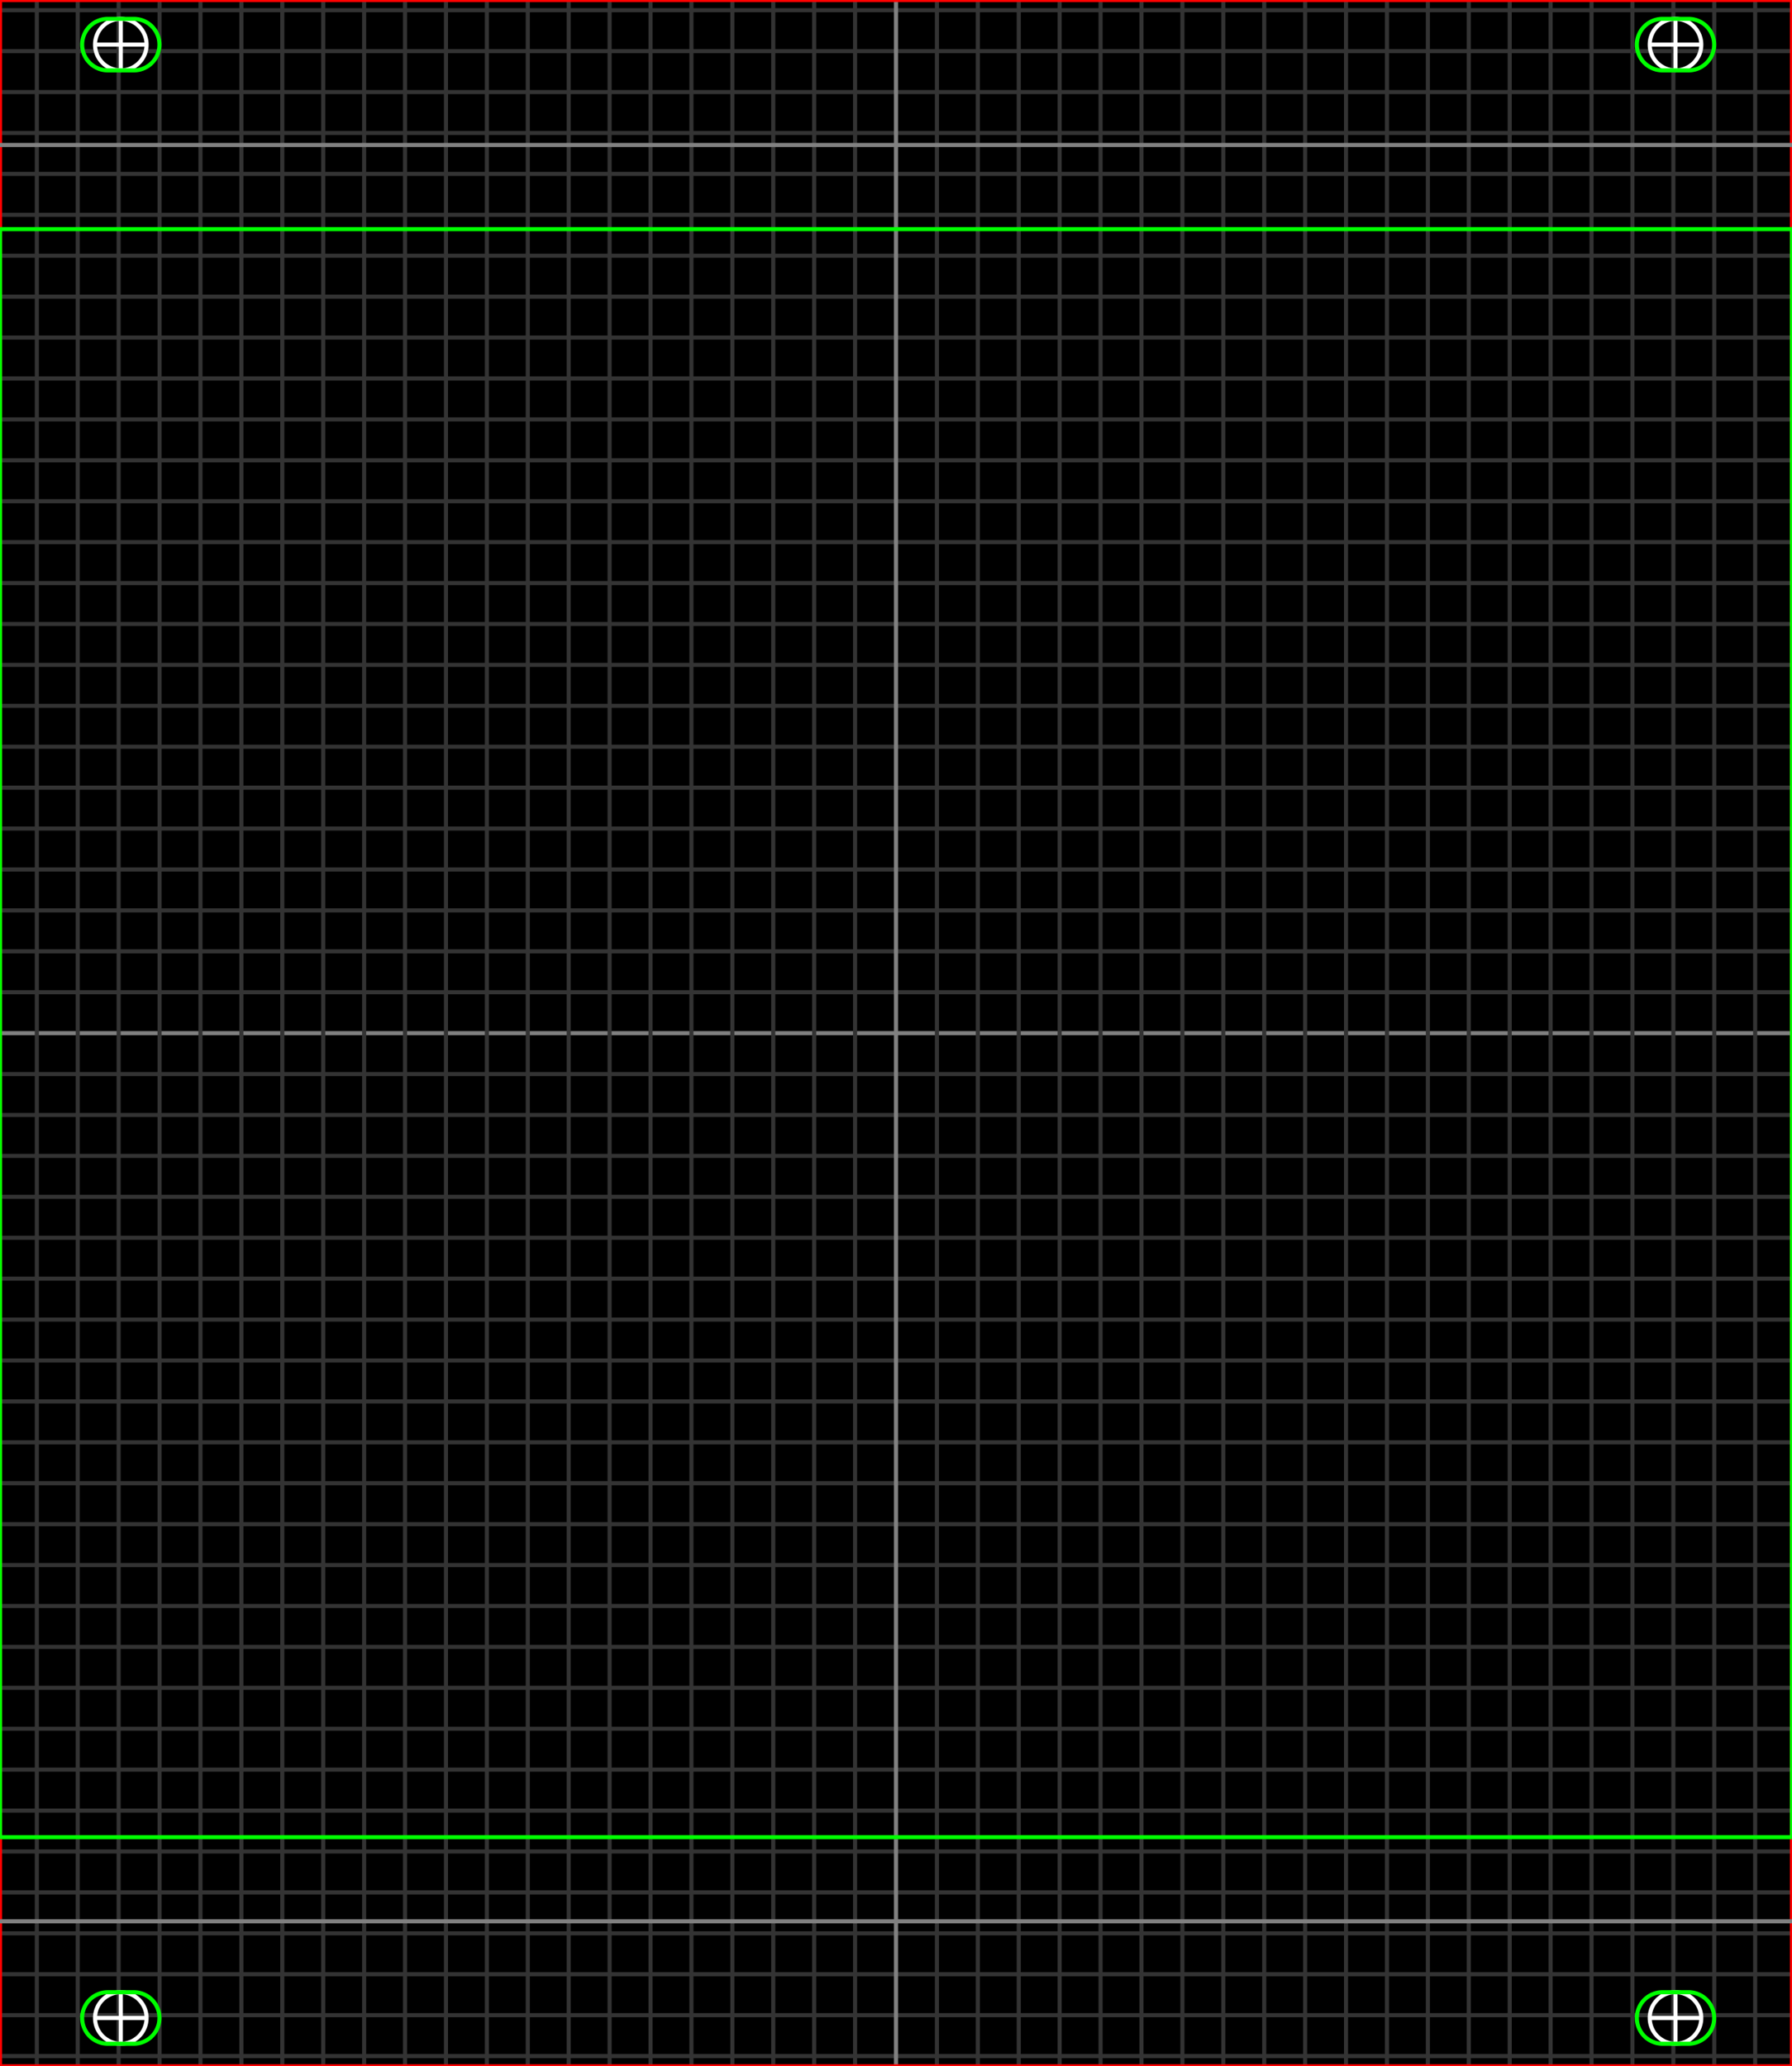 <?xml version="1.0" encoding="UTF-8"?>
<svg xmlns="http://www.w3.org/2000/svg" xmlns:l="http://www.w3.org/1999/xlink" version="1.1" width="111.252mm" height="128.27mm" viewBox="0 0 111.252 128.27" color-profile="auto" color-interpolation="linearRGB" color-interpolation-filters="linearRGB"><?xpacket begin="﻿" id="W5M0MpCehiHzreSzNTczkc9d"?><x:xmpmeta xmlns:x="adobe:ns:meta/"><r:RDF xmlns:r="http://www.w3.org/1999/02/22-rdf-syntax-ns#" xmlns:d="http://purl.org/dc/elements/1.1/" xmlns:x="http://ns.adobe.com/xap/1.0/"><r:Description r:about=""><d:title><r:Alt><r:li xml:lang="x-default">Eurorack template for 22 HP</r:li></r:Alt></d:title></r:Description></r:RDF></x:xmpmeta><?xpacket end="w"?><g fill="none" stroke-miterlimit="9.981" transform="matrix(1 0 0 -1 -0 128.27)"><defs><path id="i1" d="M0 0L111.252 0L111.252 128.27L0 128.27Z"/></defs><use l:href="#i1" fill="#000000"/><defs><path id="i2" d="M0 0.635L111.252 0.635"/></defs><use l:href="#i2" stroke-width="0.254" stroke="#333333"/><defs><path id="i3" d="M0 127.635L111.252 127.635"/></defs><use l:href="#i3" stroke-width="0.254" stroke="#333333"/><defs><path id="i4" d="M0 3.175L111.252 3.175"/></defs><use l:href="#i4" stroke-width="0.254" stroke="#333333"/><defs><path id="i5" d="M0 125.095L111.252 125.095"/></defs><use l:href="#i5" stroke-width="0.254" stroke="#333333"/><defs><path id="i6" d="M0 5.715L111.252 5.715"/></defs><use l:href="#i6" stroke-width="0.254" stroke="#333333"/><defs><path id="i7" d="M0 122.555L111.252 122.555"/></defs><use l:href="#i7" stroke-width="0.254" stroke="#333333"/><defs><path id="i8" d="M0 8.255L111.252 8.255"/></defs><use l:href="#i8" stroke-width="0.254" stroke="#333333"/><defs><path id="i9" d="M0 120.015L111.252 120.015"/></defs><use l:href="#i9" stroke-width="0.254" stroke="#333333"/><defs><path id="i10" d="M0 10.795L111.252 10.795"/></defs><use l:href="#i10" stroke-width="0.254" stroke="#333333"/><defs><path id="i11" d="M0 117.475L111.252 117.475"/></defs><use l:href="#i11" stroke-width="0.254" stroke="#333333"/><defs><path id="i12" d="M0 13.335L111.252 13.335"/></defs><use l:href="#i12" stroke-width="0.254" stroke="#333333"/><defs><path id="i13" d="M0 114.935L111.252 114.935"/></defs><use l:href="#i13" stroke-width="0.254" stroke="#333333"/><defs><path id="i14" d="M0 15.875L111.252 15.875"/></defs><use l:href="#i14" stroke-width="0.254" stroke="#333333"/><defs><path id="i15" d="M0 112.395L111.252 112.395"/></defs><use l:href="#i15" stroke-width="0.254" stroke="#333333"/><defs><path id="i16" d="M0 18.415L111.252 18.415"/></defs><use l:href="#i16" stroke-width="0.254" stroke="#333333"/><defs><path id="i17" d="M0 109.855L111.252 109.855"/></defs><use l:href="#i17" stroke-width="0.254" stroke="#333333"/><defs><path id="i18" d="M0 20.955L111.252 20.955"/></defs><use l:href="#i18" stroke-width="0.254" stroke="#333333"/><defs><path id="i19" d="M0 107.315L111.252 107.315"/></defs><use l:href="#i19" stroke-width="0.254" stroke="#333333"/><defs><path id="i20" d="M0 23.495L111.252 23.495"/></defs><use l:href="#i20" stroke-width="0.254" stroke="#333333"/><defs><path id="i21" d="M0 104.775L111.252 104.775"/></defs><use l:href="#i21" stroke-width="0.254" stroke="#333333"/><defs><path id="i22" d="M0 26.035L111.252 26.035"/></defs><use l:href="#i22" stroke-width="0.254" stroke="#333333"/><defs><path id="i23" d="M0 102.235L111.252 102.235"/></defs><use l:href="#i23" stroke-width="0.254" stroke="#333333"/><defs><path id="i24" d="M0 28.575L111.252 28.575"/></defs><use l:href="#i24" stroke-width="0.254" stroke="#333333"/><defs><path id="i25" d="M0 99.695L111.252 99.695"/></defs><use l:href="#i25" stroke-width="0.254" stroke="#333333"/><defs><path id="i26" d="M0 31.115L111.252 31.115"/></defs><use l:href="#i26" stroke-width="0.254" stroke="#333333"/><defs><path id="i27" d="M0 97.155L111.252 97.155"/></defs><use l:href="#i27" stroke-width="0.254" stroke="#333333"/><defs><path id="i28" d="M0 33.655L111.252 33.655"/></defs><use l:href="#i28" stroke-width="0.254" stroke="#333333"/><defs><path id="i29" d="M0 94.615L111.252 94.615"/></defs><use l:href="#i29" stroke-width="0.254" stroke="#333333"/><defs><path id="i30" d="M0 36.195L111.252 36.195"/></defs><use l:href="#i30" stroke-width="0.254" stroke="#333333"/><defs><path id="i31" d="M0 92.075L111.252 92.075"/></defs><use l:href="#i31" stroke-width="0.254" stroke="#333333"/><defs><path id="i32" d="M0 38.735L111.252 38.735"/></defs><use l:href="#i32" stroke-width="0.254" stroke="#333333"/><defs><path id="i33" d="M0 89.535L111.252 89.535"/></defs><use l:href="#i33" stroke-width="0.254" stroke="#333333"/><defs><path id="i34" d="M0 41.275L111.252 41.275"/></defs><use l:href="#i34" stroke-width="0.254" stroke="#333333"/><defs><path id="i35" d="M0 86.995L111.252 86.995"/></defs><use l:href="#i35" stroke-width="0.254" stroke="#333333"/><defs><path id="i36" d="M0 43.815L111.252 43.815"/></defs><use l:href="#i36" stroke-width="0.254" stroke="#333333"/><defs><path id="i37" d="M0 84.455L111.252 84.455"/></defs><use l:href="#i37" stroke-width="0.254" stroke="#333333"/><defs><path id="i38" d="M0 46.355L111.252 46.355"/></defs><use l:href="#i38" stroke-width="0.254" stroke="#333333"/><defs><path id="i39" d="M0 81.915L111.252 81.915"/></defs><use l:href="#i39" stroke-width="0.254" stroke="#333333"/><defs><path id="i40" d="M0 48.895L111.252 48.895"/></defs><use l:href="#i40" stroke-width="0.254" stroke="#333333"/><defs><path id="i41" d="M0 79.375L111.252 79.375"/></defs><use l:href="#i41" stroke-width="0.254" stroke="#333333"/><defs><path id="i42" d="M0 51.435L111.252 51.435"/></defs><use l:href="#i42" stroke-width="0.254" stroke="#333333"/><defs><path id="i43" d="M0 76.835L111.252 76.835"/></defs><use l:href="#i43" stroke-width="0.254" stroke="#333333"/><defs><path id="i44" d="M0 53.975L111.252 53.975"/></defs><use l:href="#i44" stroke-width="0.254" stroke="#333333"/><defs><path id="i45" d="M0 74.295L111.252 74.295"/></defs><use l:href="#i45" stroke-width="0.254" stroke="#333333"/><defs><path id="i46" d="M0 56.515L111.252 56.515"/></defs><use l:href="#i46" stroke-width="0.254" stroke="#333333"/><defs><path id="i47" d="M0 71.755L111.252 71.755"/></defs><use l:href="#i47" stroke-width="0.254" stroke="#333333"/><defs><path id="i48" d="M0 59.055L111.252 59.055"/></defs><use l:href="#i48" stroke-width="0.254" stroke="#333333"/><defs><path id="i49" d="M0 69.215L111.252 69.215"/></defs><use l:href="#i49" stroke-width="0.254" stroke="#333333"/><defs><path id="i50" d="M0 61.595L111.252 61.595"/></defs><use l:href="#i50" stroke-width="0.254" stroke="#333333"/><defs><path id="i51" d="M0 66.675L111.252 66.675"/></defs><use l:href="#i51" stroke-width="0.254" stroke="#333333"/><defs><path id="i52" d="M0 64.135L111.252 64.135"/></defs><use l:href="#i52" stroke-width="0.254" stroke="#808080"/><defs><path id="i53" d="M2.286 0L2.286 128.27"/></defs><use l:href="#i53" stroke-width="0.254" stroke="#333333"/><defs><path id="i54" d="M108.966 0L108.966 128.27"/></defs><use l:href="#i54" stroke-width="0.254" stroke="#333333"/><defs><path id="i55" d="M4.826 0L4.826 128.27"/></defs><use l:href="#i55" stroke-width="0.254" stroke="#333333"/><defs><path id="i56" d="M106.426 0L106.426 128.27"/></defs><use l:href="#i56" stroke-width="0.254" stroke="#333333"/><defs><path id="i57" d="M7.366 0L7.366 128.27"/></defs><use l:href="#i57" stroke-width="0.254" stroke="#333333"/><defs><path id="i58" d="M103.886 0L103.886 128.27"/></defs><use l:href="#i58" stroke-width="0.254" stroke="#333333"/><defs><path id="i59" d="M9.906 0L9.906 128.27"/></defs><use l:href="#i59" stroke-width="0.254" stroke="#333333"/><defs><path id="i60" d="M101.346 0L101.346 128.27"/></defs><use l:href="#i60" stroke-width="0.254" stroke="#333333"/><defs><path id="i61" d="M12.446 0L12.446 128.27"/></defs><use l:href="#i61" stroke-width="0.254" stroke="#333333"/><defs><path id="i62" d="M98.806 0L98.806 128.27"/></defs><use l:href="#i62" stroke-width="0.254" stroke="#333333"/><defs><path id="i63" d="M14.986 0L14.986 128.27"/></defs><use l:href="#i63" stroke-width="0.254" stroke="#333333"/><defs><path id="i64" d="M96.266 0L96.266 128.27"/></defs><use l:href="#i64" stroke-width="0.254" stroke="#333333"/><defs><path id="i65" d="M17.526 0L17.526 128.27"/></defs><use l:href="#i65" stroke-width="0.254" stroke="#333333"/><defs><path id="i66" d="M93.726 0L93.726 128.27"/></defs><use l:href="#i66" stroke-width="0.254" stroke="#333333"/><defs><path id="i67" d="M20.066 0L20.066 128.27"/></defs><use l:href="#i67" stroke-width="0.254" stroke="#333333"/><defs><path id="i68" d="M91.186 0L91.186 128.27"/></defs><use l:href="#i68" stroke-width="0.254" stroke="#333333"/><defs><path id="i69" d="M22.606 0L22.606 128.27"/></defs><use l:href="#i69" stroke-width="0.254" stroke="#333333"/><defs><path id="i70" d="M88.646 0L88.646 128.27"/></defs><use l:href="#i70" stroke-width="0.254" stroke="#333333"/><defs><path id="i71" d="M25.146 0L25.146 128.27"/></defs><use l:href="#i71" stroke-width="0.254" stroke="#333333"/><defs><path id="i72" d="M86.106 0L86.106 128.27"/></defs><use l:href="#i72" stroke-width="0.254" stroke="#333333"/><defs><path id="i73" d="M27.686 0L27.686 128.27"/></defs><use l:href="#i73" stroke-width="0.254" stroke="#333333"/><defs><path id="i74" d="M83.566 0L83.566 128.27"/></defs><use l:href="#i74" stroke-width="0.254" stroke="#333333"/><defs><path id="i75" d="M30.226 0L30.226 128.27"/></defs><use l:href="#i75" stroke-width="0.254" stroke="#333333"/><defs><path id="i76" d="M81.026 0L81.026 128.27"/></defs><use l:href="#i76" stroke-width="0.254" stroke="#333333"/><defs><path id="i77" d="M32.766 0L32.766 128.27"/></defs><use l:href="#i77" stroke-width="0.254" stroke="#333333"/><defs><path id="i78" d="M78.486 0L78.486 128.27"/></defs><use l:href="#i78" stroke-width="0.254" stroke="#333333"/><defs><path id="i79" d="M35.306 0L35.306 128.27"/></defs><use l:href="#i79" stroke-width="0.254" stroke="#333333"/><defs><path id="i80" d="M75.946 0L75.946 128.27"/></defs><use l:href="#i80" stroke-width="0.254" stroke="#333333"/><defs><path id="i81" d="M37.846 0L37.846 128.27"/></defs><use l:href="#i81" stroke-width="0.254" stroke="#333333"/><defs><path id="i82" d="M73.406 0L73.406 128.27"/></defs><use l:href="#i82" stroke-width="0.254" stroke="#333333"/><defs><path id="i83" d="M40.386 0L40.386 128.27"/></defs><use l:href="#i83" stroke-width="0.254" stroke="#333333"/><defs><path id="i84" d="M70.866 0L70.866 128.27"/></defs><use l:href="#i84" stroke-width="0.254" stroke="#333333"/><defs><path id="i85" d="M42.926 0L42.926 128.27"/></defs><use l:href="#i85" stroke-width="0.254" stroke="#333333"/><defs><path id="i86" d="M68.326 0L68.326 128.27"/></defs><use l:href="#i86" stroke-width="0.254" stroke="#333333"/><defs><path id="i87" d="M45.466 0L45.466 128.27"/></defs><use l:href="#i87" stroke-width="0.254" stroke="#333333"/><defs><path id="i88" d="M65.786 0L65.786 128.27"/></defs><use l:href="#i88" stroke-width="0.254" stroke="#333333"/><defs><path id="i89" d="M48.006 0L48.006 128.27"/></defs><use l:href="#i89" stroke-width="0.254" stroke="#333333"/><defs><path id="i90" d="M63.246 0L63.246 128.27"/></defs><use l:href="#i90" stroke-width="0.254" stroke="#333333"/><defs><path id="i91" d="M50.546 0L50.546 128.27"/></defs><use l:href="#i91" stroke-width="0.254" stroke="#333333"/><defs><path id="i92" d="M60.706 0L60.706 128.27"/></defs><use l:href="#i92" stroke-width="0.254" stroke="#333333"/><defs><path id="i93" d="M53.086 0L53.086 128.27"/></defs><use l:href="#i93" stroke-width="0.254" stroke="#333333"/><defs><path id="i94" d="M58.166 0L58.166 128.27"/></defs><use l:href="#i94" stroke-width="0.254" stroke="#333333"/><defs><path id="i95" d="M55.626 0L55.626 128.27"/></defs><use l:href="#i95" stroke-width="0.254" stroke="#808080"/><use l:href="#i1" stroke-width="0.254" stroke="#FF0000"/><defs><path id="i96" d="M0 14.224L111.252 14.224L111.252 114.046L0 114.046Z"/></defs><use l:href="#i96" stroke-width="0.254" stroke="#00FF00"/><defs><path id="i97" d="M0 9L111.252 9"/></defs><use l:href="#i97" stroke-width="0.254" stroke="#808080"/><defs><path id="i98" d="M0 119.27L111.252 119.27"/></defs><use l:href="#i98" stroke-width="0.254" stroke="#808080"/><defs><path id="i99" d="M9.1 3A 1.6 1.6 0 0 1 5.9 3A 1.6 1.6 0 0 1 9.1 3Z"/></defs><use l:href="#i99" stroke-width="0.254" stroke="#FFFFFF"/><defs><path id="i100" d="M7.5 1.4L7.5 4.6"/></defs><use l:href="#i100" stroke-width="0.254" stroke="#FFFFFF"/><defs><path id="i101" d="M5.9 3L9.1 3"/></defs><use l:href="#i101" stroke-width="0.254" stroke="#FFFFFF"/><defs><path id="i102" d="M8.3 4.6A 1.6 1.6 0 0 0 8.3 1.4L6.7 1.4A 1.6 1.6 0 0 0 6.7 4.6Z"/></defs><use l:href="#i102" stroke-width="0.254" stroke="#00FF00"/><defs><path id="i103" d="M9.1 125.5A 1.6 1.6 0 0 1 5.9 125.5A 1.6 1.6 0 0 1 9.1 125.5Z"/></defs><use l:href="#i103" stroke-width="0.254" stroke="#FFFFFF"/><defs><path id="i104" d="M7.5 123.9L7.5 127.1"/></defs><use l:href="#i104" stroke-width="0.254" stroke="#FFFFFF"/><defs><path id="i105" d="M5.9 125.5L9.1 125.5"/></defs><use l:href="#i105" stroke-width="0.254" stroke="#FFFFFF"/><defs><path id="i106" d="M8.3 127.1A 1.6 1.6 0 0 0 8.3 123.9L6.7 123.9A 1.6 1.6 0 0 0 6.7 127.1Z"/></defs><use l:href="#i106" stroke-width="0.254" stroke="#00FF00"/><defs><path id="i107" d="M105.62 3A 1.6 1.6 0 0 1 102.42 3A 1.6 1.6 0 0 1 105.62 3Z"/></defs><use l:href="#i107" stroke-width="0.254" stroke="#FFFFFF"/><defs><path id="i108" d="M104.02 1.4L104.02 4.6"/></defs><use l:href="#i108" stroke-width="0.254" stroke="#FFFFFF"/><defs><path id="i109" d="M102.42 3L105.62 3"/></defs><use l:href="#i109" stroke-width="0.254" stroke="#FFFFFF"/><defs><path id="i110" d="M104.82 4.6A 1.6 1.6 0 0 0 104.82 1.4L103.22 1.4A 1.6 1.6 0 0 0 103.22 4.6Z"/></defs><use l:href="#i110" stroke-width="0.254" stroke="#00FF00"/><defs><path id="i111" d="M105.62 125.5A 1.6 1.6 0 0 1 102.42 125.5A 1.6 1.6 0 0 1 105.62 125.5Z"/></defs><use l:href="#i111" stroke-width="0.254" stroke="#FFFFFF"/><defs><path id="i112" d="M104.02 123.9L104.02 127.1"/></defs><use l:href="#i112" stroke-width="0.254" stroke="#FFFFFF"/><defs><path id="i113" d="M102.42 125.5L105.62 125.5"/></defs><use l:href="#i113" stroke-width="0.254" stroke="#FFFFFF"/><defs><path id="i114" d="M104.82 127.1A 1.6 1.6 0 0 0 104.82 123.9L103.22 123.9A 1.6 1.6 0 0 0 103.22 127.1Z"/></defs><use l:href="#i114" stroke-width="0.254" stroke="#00FF00"/></g></svg>